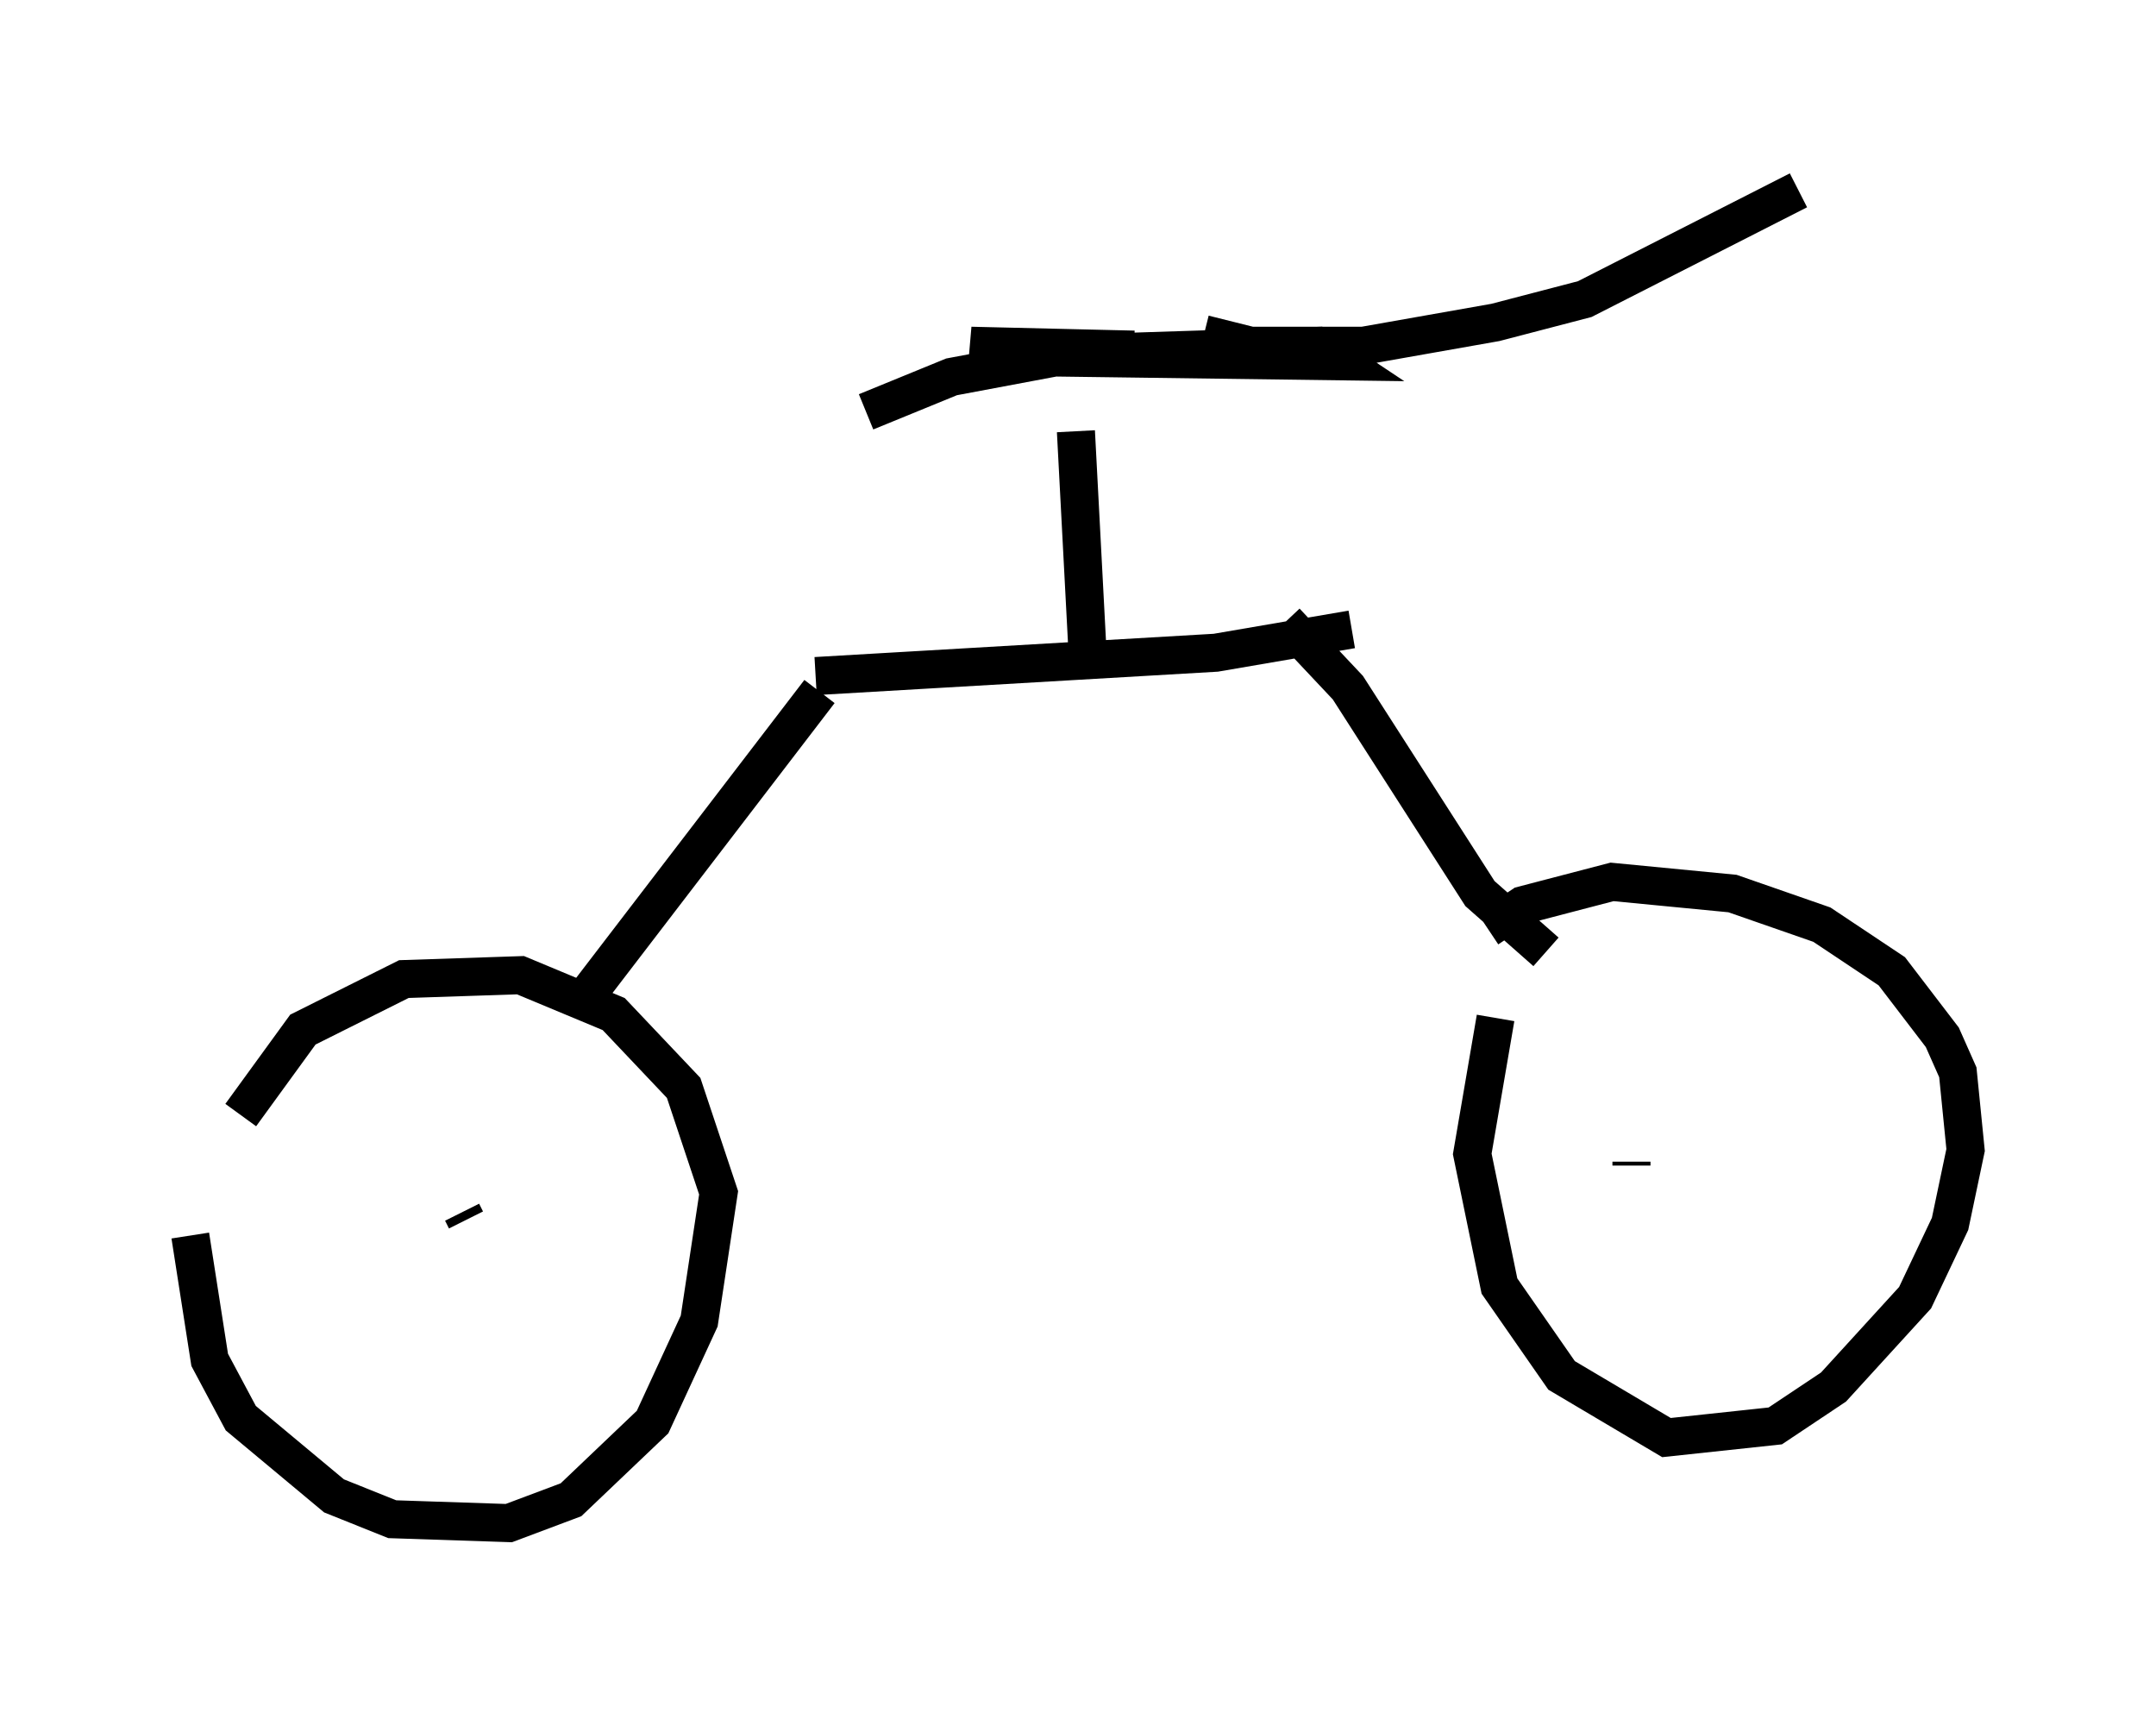 <?xml version="1.0" encoding="utf-8" ?>
<svg baseProfile="full" height="45.015" version="1.1" width="56.653" xmlns="http://www.w3.org/2000/svg" xmlns:ev="http://www.w3.org/2001/xml-events" xmlns:xlink="http://www.w3.org/1999/xlink"><defs /><rect fill="white" height="45.015" width="56.653" x="0" y="0" /><path d="M5.51, 30.317 m-0.51, 2.144 l0.51, 3.267 0.817, 1.531 l2.45, 2.042 1.531, 0.613 l3.063, 0.102 1.633, -0.613 l2.144, -2.042 1.225, -2.654 l0.51, -3.369 -0.919, -2.756 l-1.838, -1.94 -2.45, -1.021 l-3.063, 0.102 -2.654, 1.327 l-1.633, 2.246 m32.973, -2.552 l-0.613, 3.573 0.715, 3.471 l1.633, 2.348 2.756, 1.633 l2.858, -0.306 1.531, -1.021 l2.144, -2.348 0.919, -1.94 l0.408, -1.94 -0.204, -2.042 l-0.408, -0.919 -1.327, -1.735 l-1.838, -1.225 -2.348, -0.817 l-3.165, -0.306 -2.348, 0.613 l-0.919, 0.613 m-26.95, 7.452 l0.102, 0.204 m30.625, -1.429 l0.0, -0.102 m-27.359, -4.492 l6.023, -7.861 m19.09, 6.84 l-1.735, -1.531 -3.471, -5.41 l-1.633, -1.735 m1.735, 0.204 l-3.573, 0.613 -10.515, 0.613 m7.146, -0.613 l-0.306, -5.819 m1.531, -2.144 l-4.288, -0.102 2.042, 0.306 l7.656, 0.102 -0.613, -0.408 l-6.329, 0.204 -3.267, 0.613 l-2.246, 0.919 m8.881, -2.042 l1.225, 0.306 2.96, 0.0 l3.471, -0.613 2.348, -0.613 l5.615, -2.858 " fill="none" stroke="black" stroke-width="1" /></svg>